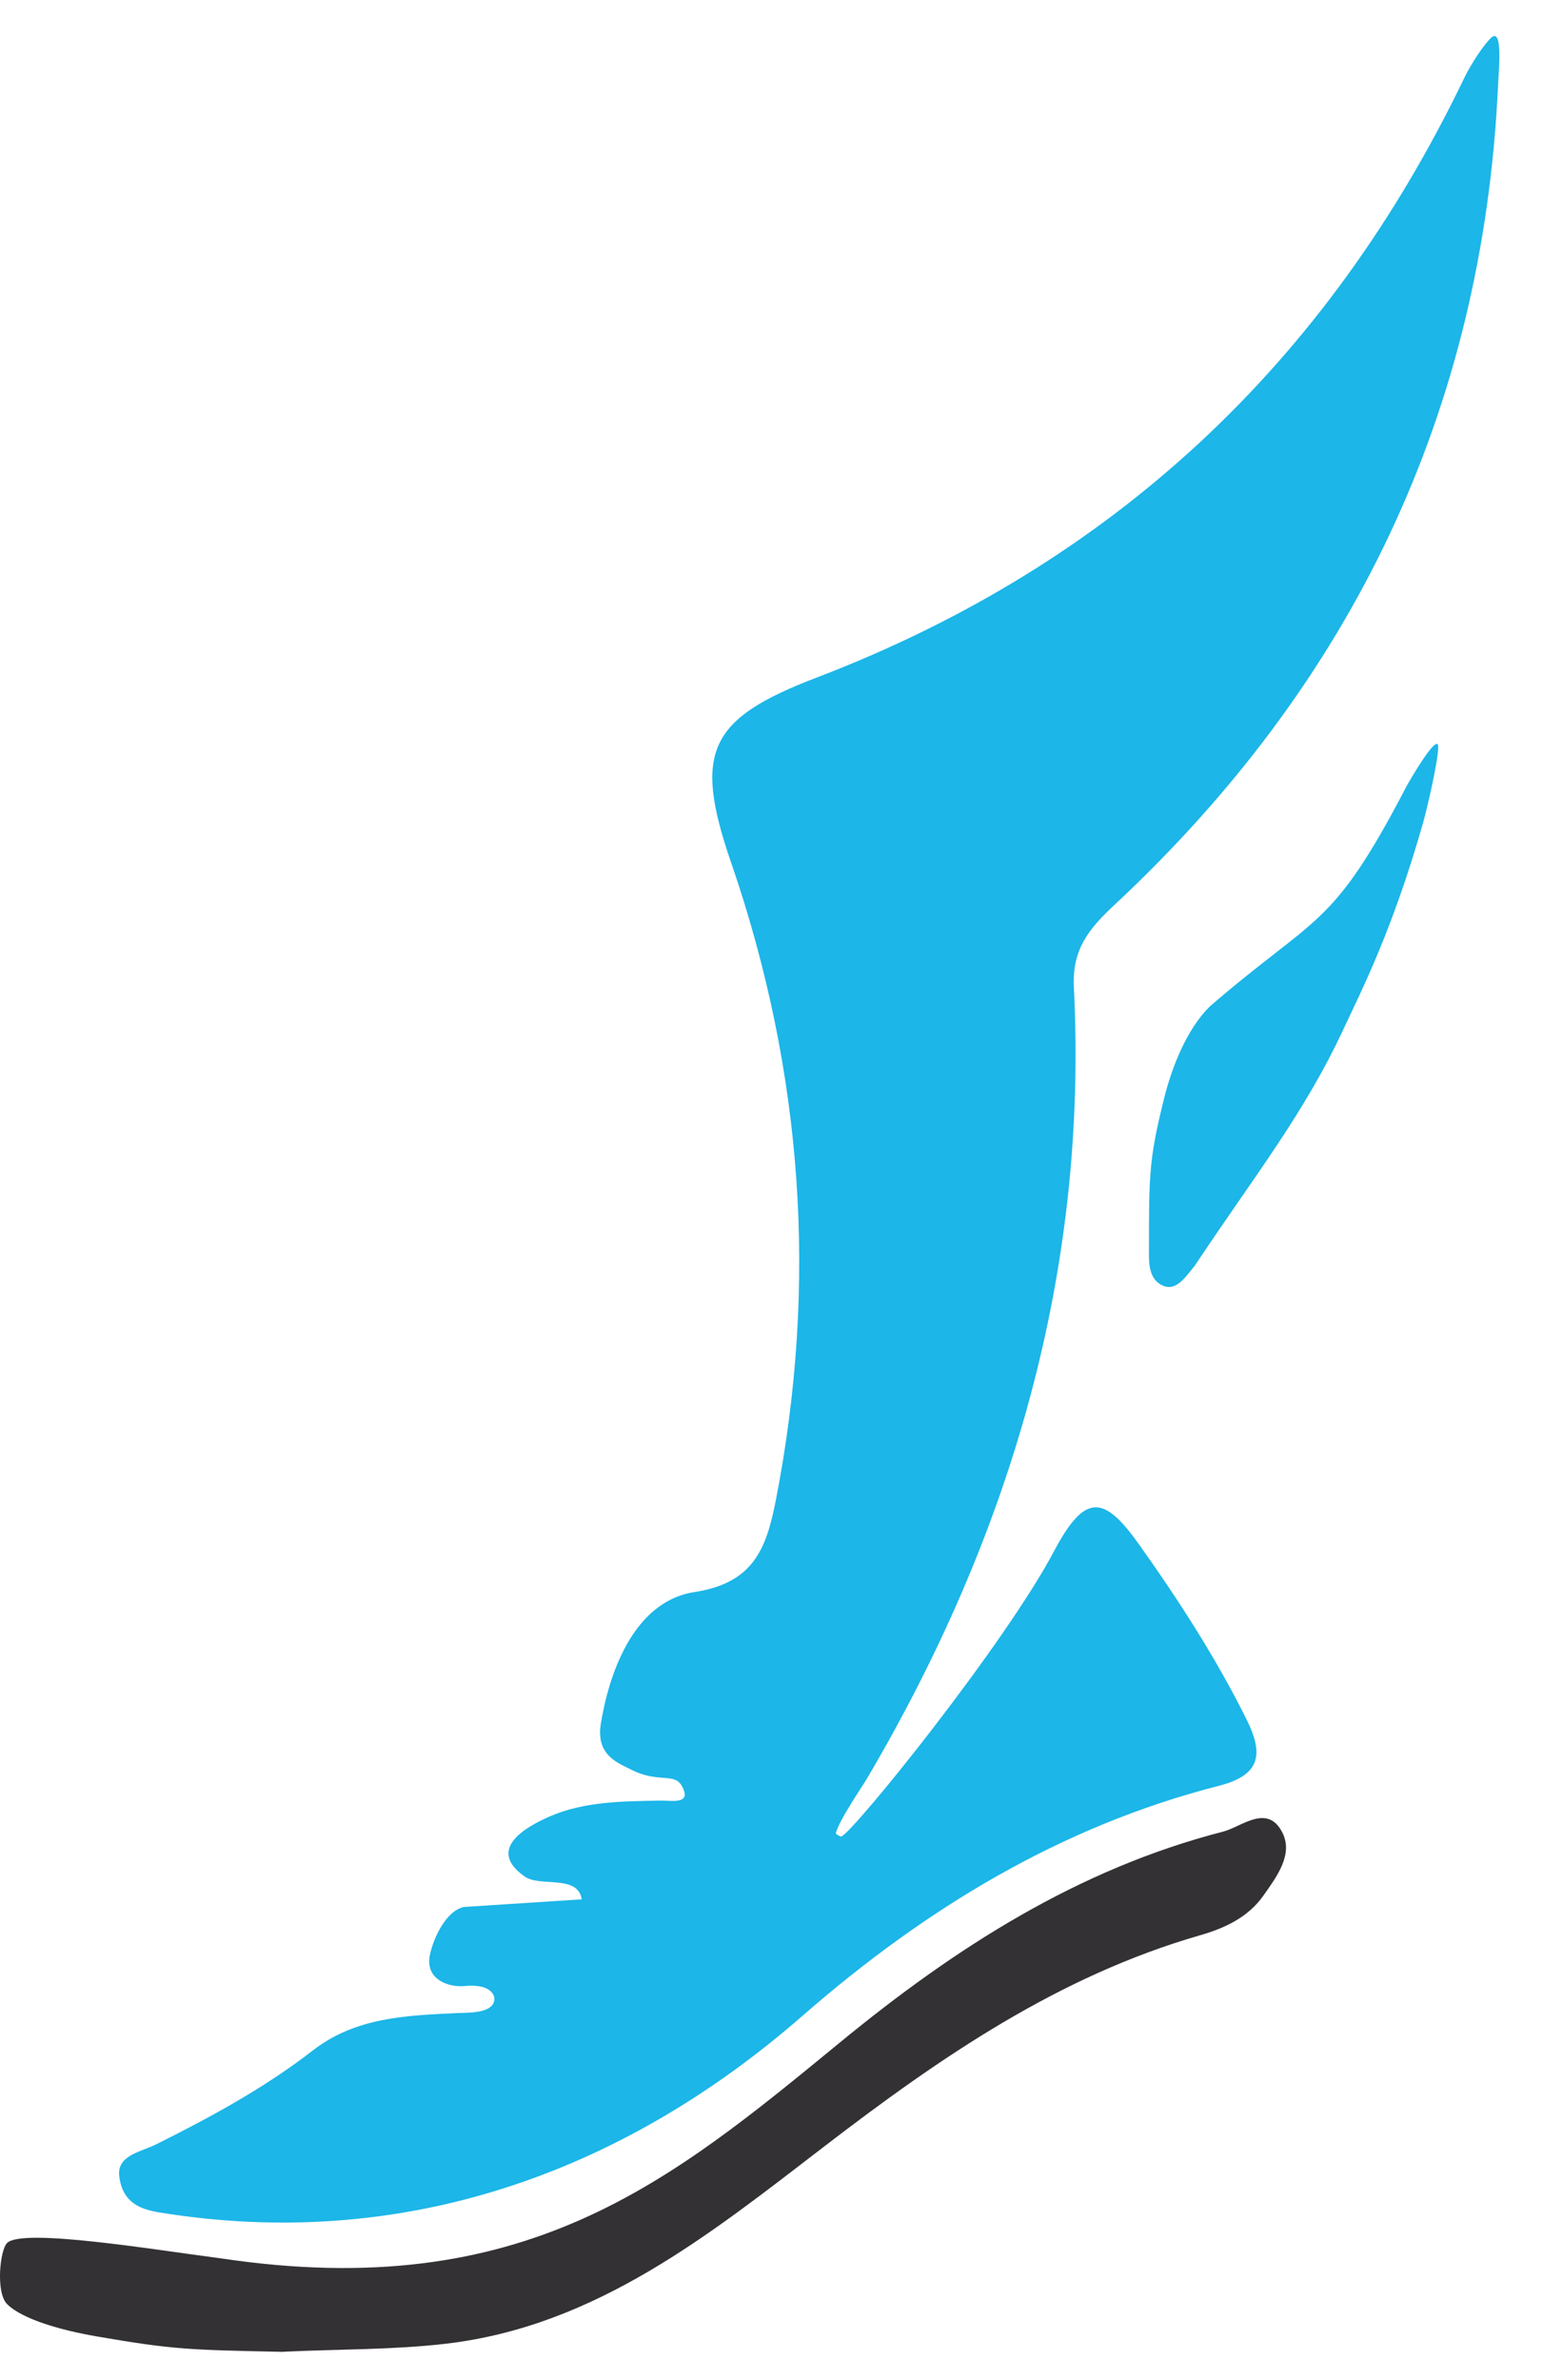<svg width="24" height="37" viewBox="0 0 24 37" fill="none" xmlns="http://www.w3.org/2000/svg">
<path d="M9.049 29.526C8.985 29.134 8.403 29.341 8.161 29.172C7.541 28.736 8.22 28.384 8.54 28.242C9.085 28.002 9.691 28.002 10.283 27.991C10.413 27.988 10.709 28.047 10.641 27.843C10.529 27.511 10.293 27.748 9.819 27.511C9.608 27.404 9.267 27.286 9.345 26.799C9.459 26.092 9.819 24.901 10.804 24.749C11.709 24.609 11.917 24.091 12.066 23.329C12.727 19.952 12.488 16.651 11.37 13.404C10.778 11.684 11.027 11.173 12.703 10.533C17.302 8.774 20.644 5.646 22.777 1.208C22.889 0.978 23.081 0.695 23.187 0.593C23.379 0.406 23.313 1.073 23.301 1.327C23.066 6.394 21.027 10.623 17.338 14.064C16.938 14.437 16.672 14.759 16.703 15.348C16.926 19.786 15.72 23.859 13.482 27.654C13.426 27.751 13.059 28.282 12.999 28.501C12.999 28.508 13.07 28.558 13.089 28.548C13.303 28.446 15.626 25.565 16.395 24.113C16.883 23.192 17.179 23.251 17.721 24.015C18.34 24.886 18.915 25.776 19.391 26.733C19.654 27.267 19.616 27.594 18.953 27.763C16.495 28.392 14.385 29.678 12.488 31.332C9.634 33.824 6.215 35.001 2.48 34.394C2.196 34.346 1.909 34.254 1.855 33.834C1.812 33.504 2.196 33.452 2.433 33.333C3.28 32.91 4.112 32.459 4.865 31.876C5.533 31.358 6.319 31.332 7.112 31.294C7.276 31.287 7.69 31.306 7.69 31.069C7.69 31.069 7.69 30.831 7.226 30.874C6.977 30.898 6.603 30.772 6.688 30.383C6.747 30.117 6.939 29.706 7.214 29.645" fill="#1CB6E8"/>
<path d="M4.41 36.561C2.952 36.53 2.715 36.53 1.505 36.321C0.953 36.226 0.347 36.055 0.11 35.818C-0.068 35.64 -0.002 34.98 0.11 34.869C0.347 34.631 2.409 34.975 3.425 35.106C8.161 35.818 10.43 33.912 13.066 31.75C14.851 30.284 16.765 29.054 19.027 28.473C19.311 28.399 19.716 28.029 19.948 28.492C20.118 28.834 19.855 29.178 19.652 29.467C19.415 29.804 19.055 29.973 18.669 30.084C16.467 30.718 14.629 31.98 12.832 33.359C11.055 34.722 9.279 36.162 6.932 36.435C6.113 36.53 5.282 36.518 4.41 36.559V36.561Z" fill="#333134"/>
<path d="M22.37 11.61C22.37 11.848 22.181 12.628 22.133 12.797C21.66 14.458 21.174 15.405 20.892 16.008C20.277 17.323 19.529 18.256 18.581 19.68C18.46 19.82 18.314 20.069 18.105 19.993C17.857 19.9 17.871 19.615 17.871 19.442C17.871 18.256 17.871 18.018 18.108 17.069C18.235 16.559 18.471 15.987 18.818 15.645C20.484 14.207 20.712 14.458 21.866 12.244C21.932 12.118 22.37 11.373 22.37 11.61Z" fill="#1CB6E8"/>
</svg>

